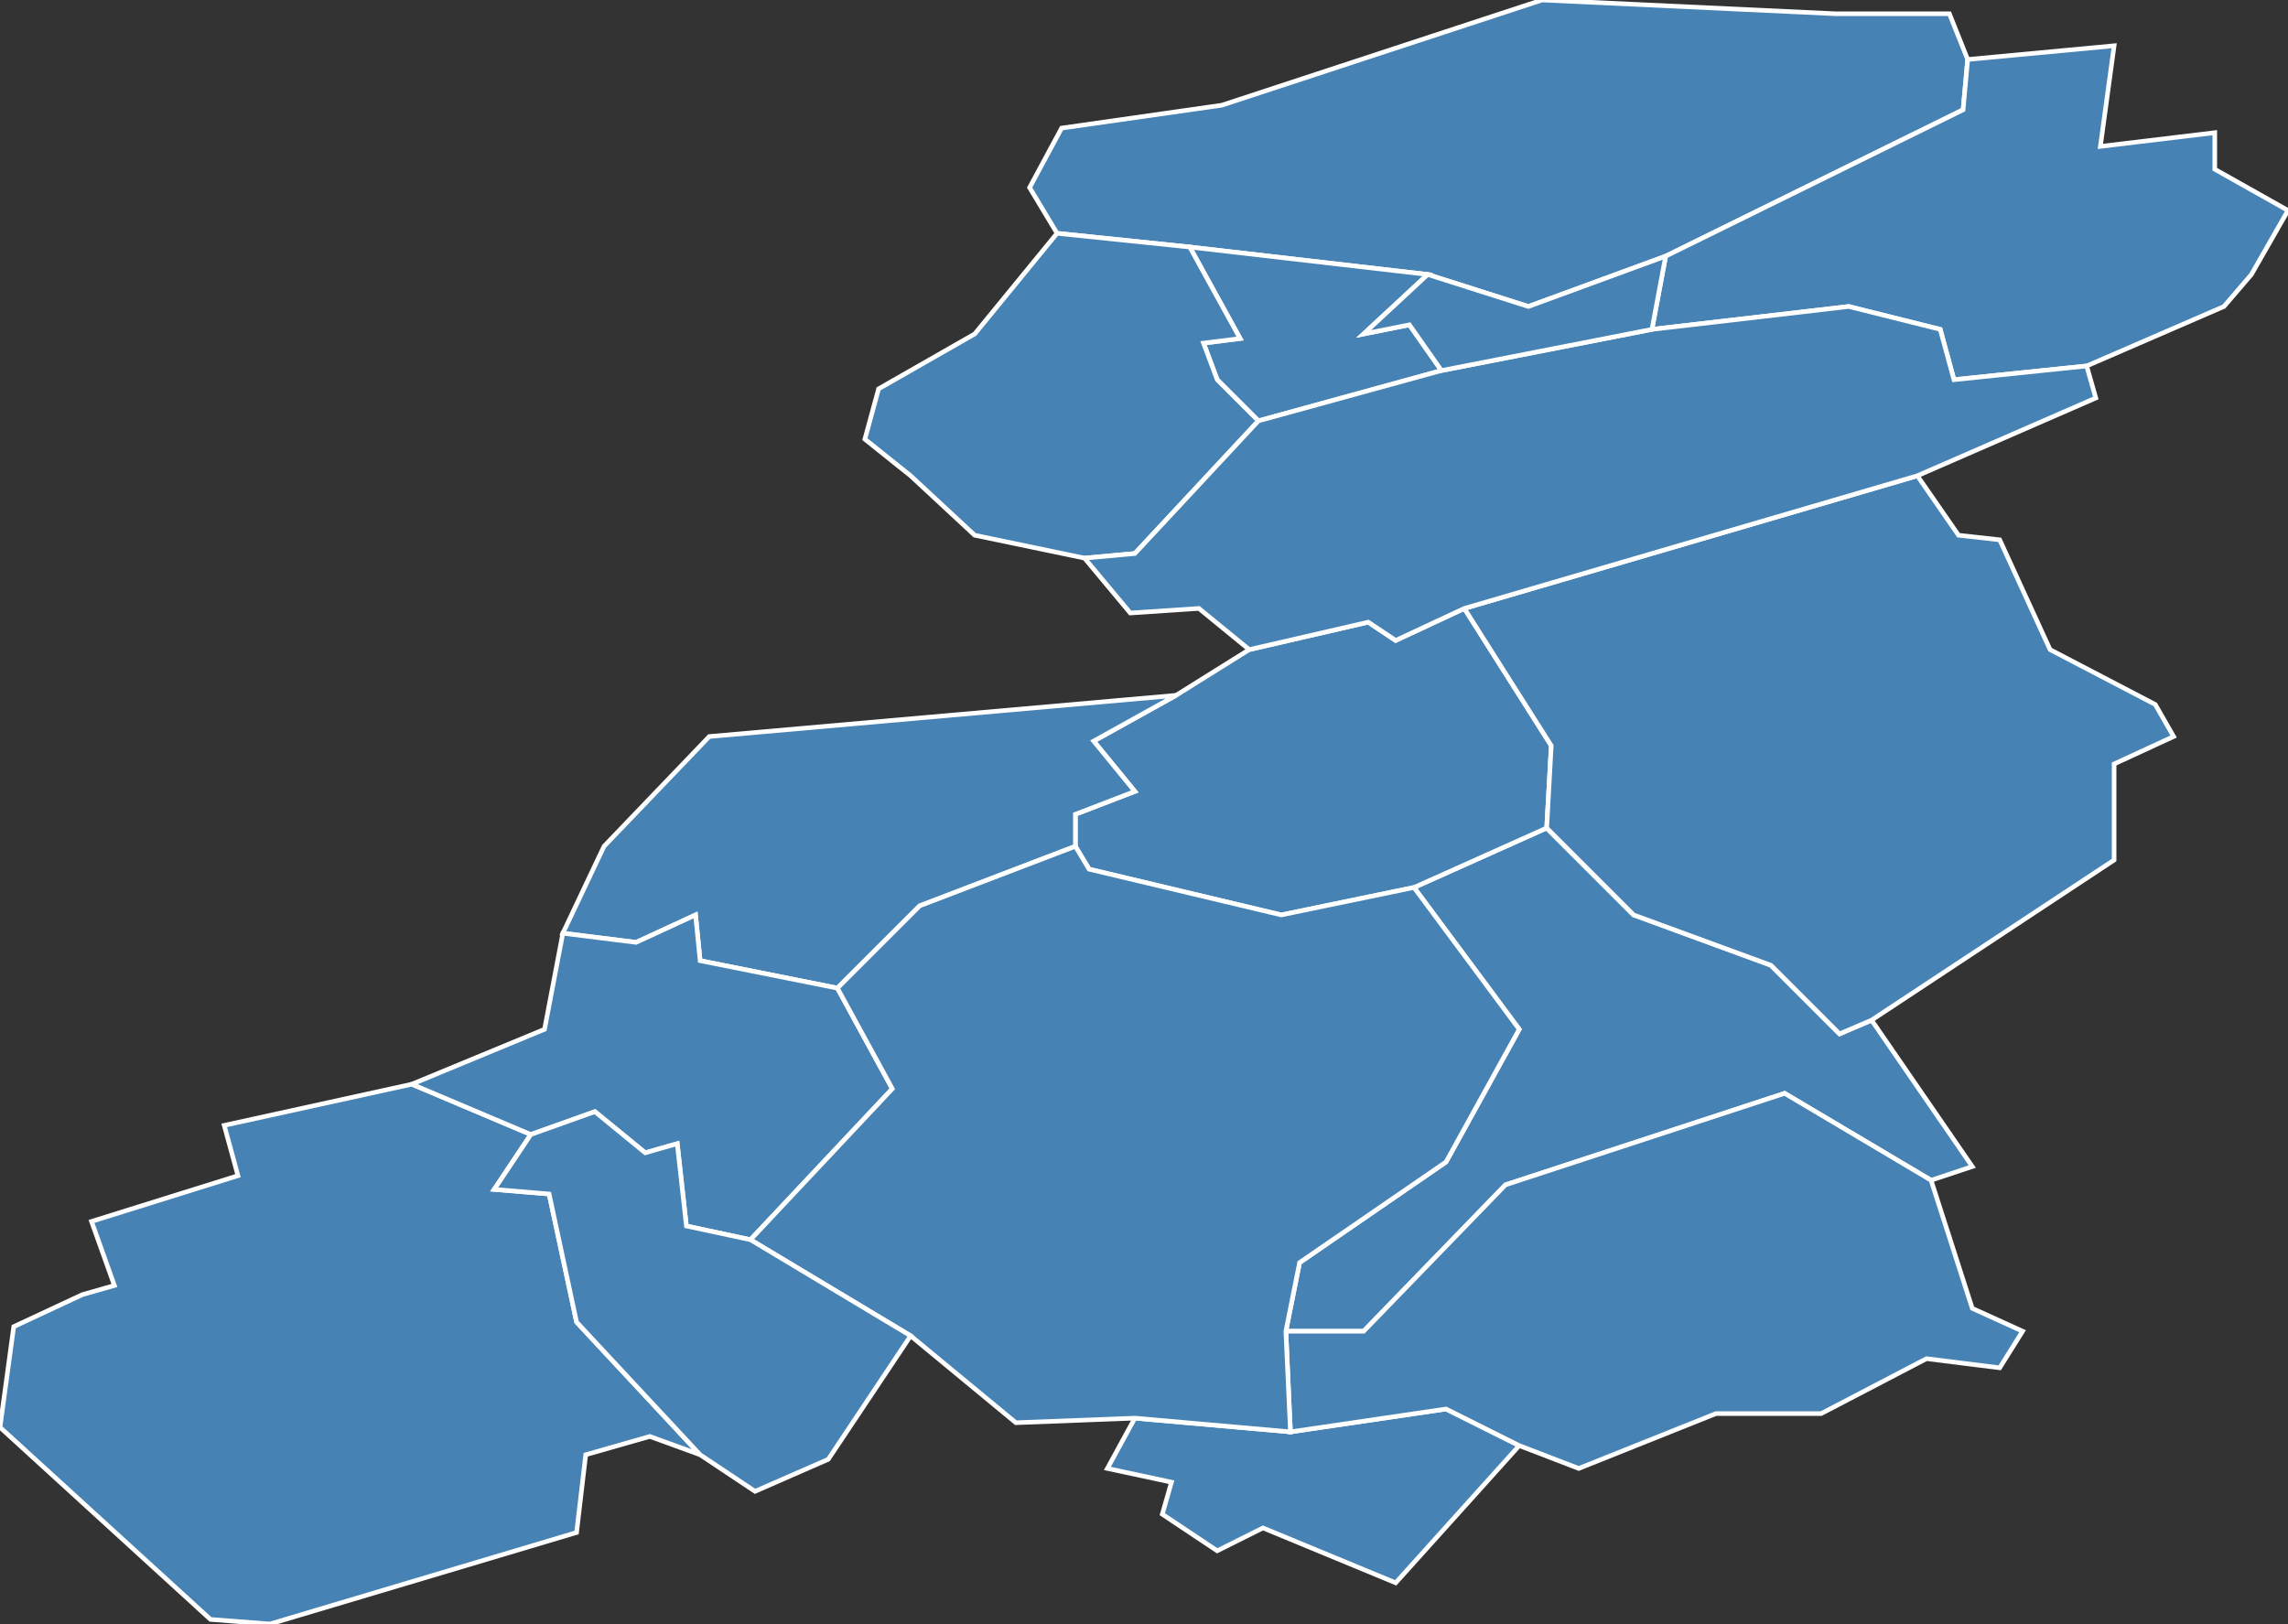 <?xml version="1.0" encoding="utf-8"?>
<svg version="1.1" id="svgmap" xmlns="http://www.w3.org/2000/svg" xmlns:xlink="http://www.w3.org/1999/xlink" x="0px" y="0px" width="100%" height="100%" viewBox="0 0 500 355">
<rect x="0" y="0" width="500" height="355" fill="#333333" stroke="none"/>
<polygon points="401,3 426,3 430,13 429,24 364,56 334,67 312,60 260,54 231,51 225,41 232,28 267,23 337,0 401,3" id="25014" class="commune" fill="steelblue" stroke-width="1" stroke="white" geotype="commune" geoname="Amagney" code_insee="25014" code_canton="2508"/><polygon points="409,223 431,255 422,258 390,239 329,259 298,291 281,291 284,276 316,254 332,225 309,194 338,181 357,200 387,211 402,226 409,223" id="25152" class="commune" fill="steelblue" stroke-width="1" stroke="white" geotype="commune" geoname="Chevillotte" code_insee="25152" code_canton="2508"/><polygon points="492,60 486,67 456,80 427,83 424,72 404,67 361,72 364,56 429,24 430,13 462,10 459,32 484,29 484,37 500,46 492,60" id="25197" class="commune" fill="steelblue" stroke-width="1" stroke="white" geotype="commune" geoname="Deluz" code_insee="25197" code_canton="2508"/><polygon points="49,246 90,237 116,248 108,260 120,261 126,289 153,318 142,314 128,318 126,335 59,355 46,354 0,312 3,290 18,283 25,281 20,267 52,257 49,246" id="25245" class="commune" fill="steelblue" stroke-width="1" stroke="white" geotype="commune" geoname="Fontain" code_insee="25245" code_canton="2508"/><polygon points="257,152 273,142 299,136 305,140 320,133 339,163 338,181 309,194 280,200 238,190 235,185 235,178 248,173 239,162 257,152" id="25267" class="commune" fill="steelblue" stroke-width="1" stroke="white" geotype="commune" geoname="Gennes" code_insee="25267" code_canton="2508"/><polygon points="248,310 282,313 316,308 332,316 305,346 276,334 266,339 254,331 256,324 242,321 248,310" id="25297" class="commune" fill="steelblue" stroke-width="1" stroke="white" geotype="commune" geoname="Gratteris" code_insee="25297" code_canton="2508"/><polygon points="422,258 431,286 442,291 437,299 421,297 398,309 375,309 345,321 332,316 316,308 282,313 281,291 298,291 329,259 390,239 422,258" id="25364" class="commune" fill="steelblue" stroke-width="1" stroke="white" geotype="commune" geoname="Mamirolle" code_insee="25364" code_canton="2508"/><polygon points="132,185 155,161 257,152 239,162 248,173 235,178 235,185 201,198 183,216 153,210 152,200 139,206 123,204 132,185" id="25395" class="commune" fill="steelblue" stroke-width="1" stroke="white" geotype="commune" geoname="Montfaucon" code_insee="25395" code_canton="2508"/><polygon points="183,216 195,238 164,271 150,268 148,250 141,252 130,243 116,248 90,237 119,225 123,204 139,206 152,200 153,210 183,216" id="25410" class="commune" fill="steelblue" stroke-width="1" stroke="white" geotype="commune" geoname="Morre" code_insee="25410" code_canton="2508"/><polygon points="409,223 402,226 387,211 357,200 338,181 339,163 320,133 419,104 428,117 437,118 448,142 471,154 475,161 462,167 462,188 409,223" id="25418" class="commune" fill="steelblue" stroke-width="1" stroke="white" geotype="commune" geoname="Nancray" code_insee="25418" code_canton="2508"/><polygon points="260,54 312,60 298,73 308,71 315,81 275,92 266,83 263,75 271,74 260,54" id="25429" class="commune" fill="steelblue" stroke-width="1" stroke="white" geotype="commune" geoname="Novillars" code_insee="25429" code_canton="2508"/><polygon points="237,122 213,117 199,104 189,96 192,85 213,73 231,51 260,54 271,74 263,75 266,83 275,92 248,121 237,122" id="25495" class="commune" fill="steelblue" stroke-width="1" stroke="white" geotype="commune" geoname="Roche-lez-Beaupré" code_insee="25495" code_canton="2508"/><polygon points="164,271 195,238 183,216 201,198 235,185 238,190 280,200 309,194 332,225 316,254 284,276 281,291 282,313 248,310 222,311 199,292 164,271" id="25532" class="commune" fill="steelblue" stroke-width="1" stroke="white" geotype="commune" geoname="Saône" code_insee="25532" code_canton="2508"/><polygon points="456,80 458,87 419,104 320,133 305,140 299,136 273,142 262,133 247,134 237,122 248,121 275,92 315,81 361,72 404,67 424,72 427,83 456,80" id="25575" class="commune" fill="steelblue" stroke-width="1" stroke="white" geotype="commune" geoname="Vaire-Arcier" code_insee="25575" code_canton="2508"/><polygon points="312,60 334,67 364,56 361,72 315,81 308,71 298,73 312,60" id="25576" class="commune" fill="steelblue" stroke-width="1" stroke="white" geotype="commune" geoname="Vaire-le-Petit" code_insee="25576" code_canton="2508"/><polygon points="164,271 199,292 181,319 165,326 153,318 126,289 120,261 108,260 116,248 130,243 141,252 148,250 150,268 164,271" id="25611" class="commune" fill="steelblue" stroke-width="1" stroke="white" geotype="commune" geoname="Vèze" code_insee="25611" code_canton="2508"/></svg>